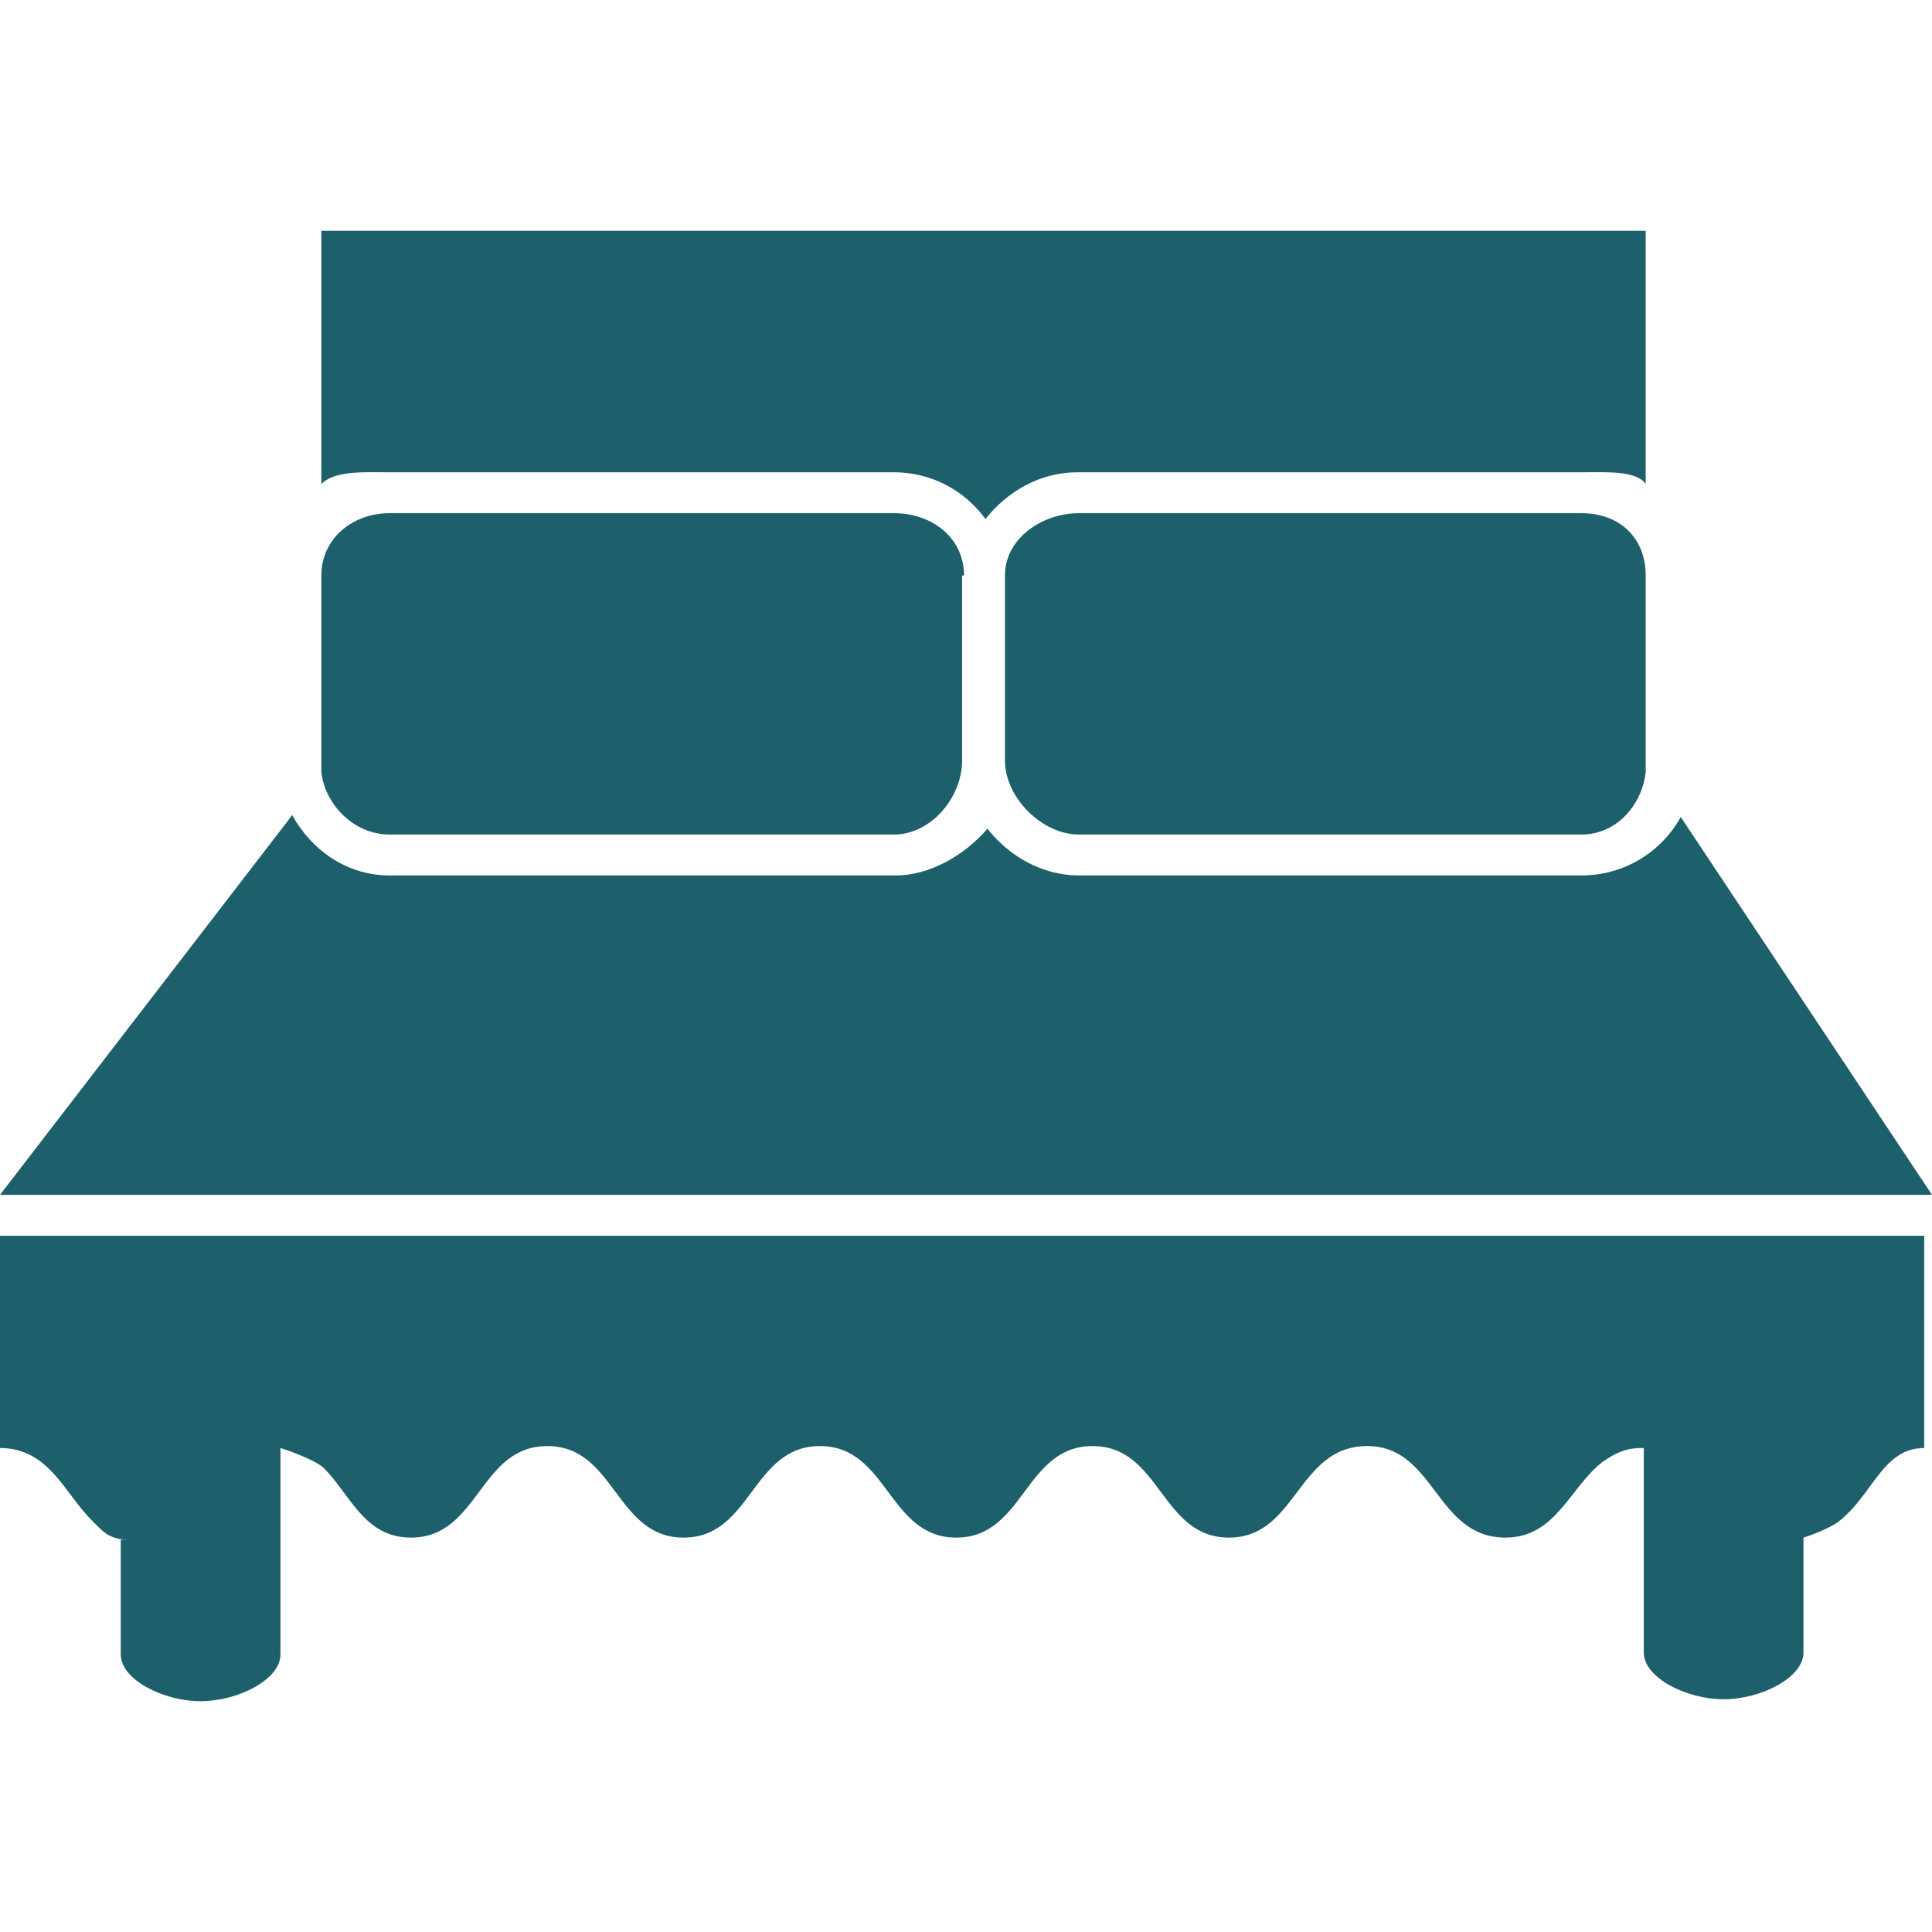 <?xml version="1.0" encoding="iso-8859-1"?>
<!-- Generator: Adobe Illustrator 16.0.0, SVG Export Plug-In . SVG Version: 6.00 Build 0)  -->
<!DOCTYPE svg PUBLIC "-//W3C//DTD SVG 1.1//EN" "http://www.w3.org/Graphics/SVG/1.1/DTD/svg11.dtd">
<svg xmlns="http://www.w3.org/2000/svg" xmlns:xlink="http://www.w3.org/1999/xlink" version="1.1" id="Capa_1" x="0px" y="0px" width="512px" height="512px" viewBox="0 0 474.3 474.3" style="enable-background:new 0 0 474.3 474.3;" xml:space="preserve">
<g>
	<path d="M382.979,125.986H264.881c-9.084,0-18.168,6.215-18.168,15.3v45.422c0,9.084,9.084,18.169,18.168,18.169h123.356   c8.606,0,14.822-7.172,15.778-15.3c0-0.956,0-48.291,0-48.291c0-9.084-6.216-15.3-15.778-15.3H382.979z" fill="#1d606b"/>
	<path d="M219.459,115.945c9.084,0,17.212,4.303,22.472,11.475c5.259-6.694,13.387-11.475,22.472-11.475h123.834   c6.216,0,13.388-0.478,15.778,2.869V56.658H78.891v62.156c3.347-3.347,10.519-2.869,16.734-2.869H219.459z" fill="#1d606b"/>
	<path d="M474.3,293.33l-61.678-92.756c-4.781,8.606-13.866,14.344-24.385,14.344H264.881c-9.084,0-17.212-4.781-22.472-11.475l0,0   c-5.737,6.694-14.344,11.475-22.472,11.475H95.625c-10.519,0-19.125-6.216-23.906-14.822l-1.435,1.912L0,293.33H474.3z" fill="#1d606b"/>
	<path d="M22.472,373.176c2.869,2.869,4.303,4.781,9.084,4.781h-1.913v28.209c0,6.216,10.519,11.476,19.604,11.476   c9.084,0,19.603-5.26,19.603-11.476v-50.681c0,0,7.65,2.391,10.519,4.781c6.694,6.693,10.041,17.212,21.516,17.212   c16.734,0,16.734-22.472,33.469-22.472s16.734,22.472,33.469,22.472s16.734-22.472,33.469-22.472s16.734,22.472,33.469,22.472   c16.734,0,16.734-22.472,33.469-22.472s16.734,22.472,33.469,22.472s16.734-22.472,33.946-22.472   c16.734,0,16.734,22.472,33.947,22.472c12.431,0,15.778-12.431,23.906-18.646c2.868-1.912,5.259-3.347,9.562-3.347   c0.478,0,0.478,0,0.478,0v50.203c0,6.216,10.52,11.475,19.604,11.475s19.604-5.259,19.604-11.475v-28.21   c0,0,6.215-1.912,9.084-4.303c8.128-6.693,10.519-17.69,20.56-17.69V303.37H0v52.116C11.953,355.486,15.778,366.483,22.472,373.176   z" fill="#1d606b"/>
	<path d="M236.672,141.286c0-9.084-7.65-15.3-17.212-15.3H95.625c-9.084,0-16.734,6.215-16.734,15.3c0,0,0,47.334,0,48.291   c0.956,8.128,8.128,15.3,16.734,15.3h123.834c9.084,0,16.734-9.084,16.734-18.169v-45.422H236.672z" fill="#1d606b"/>
</g>
<g>
</g>
<g>
</g>
<g>
</g>
<g>
</g>
<g>
</g>
<g>
</g>
<g>
</g>
<g>
</g>
<g>
</g>
<g>
</g>
<g>
</g>
<g>
</g>
<g>
</g>
<g>
</g>
<g>
</g>
</svg>
